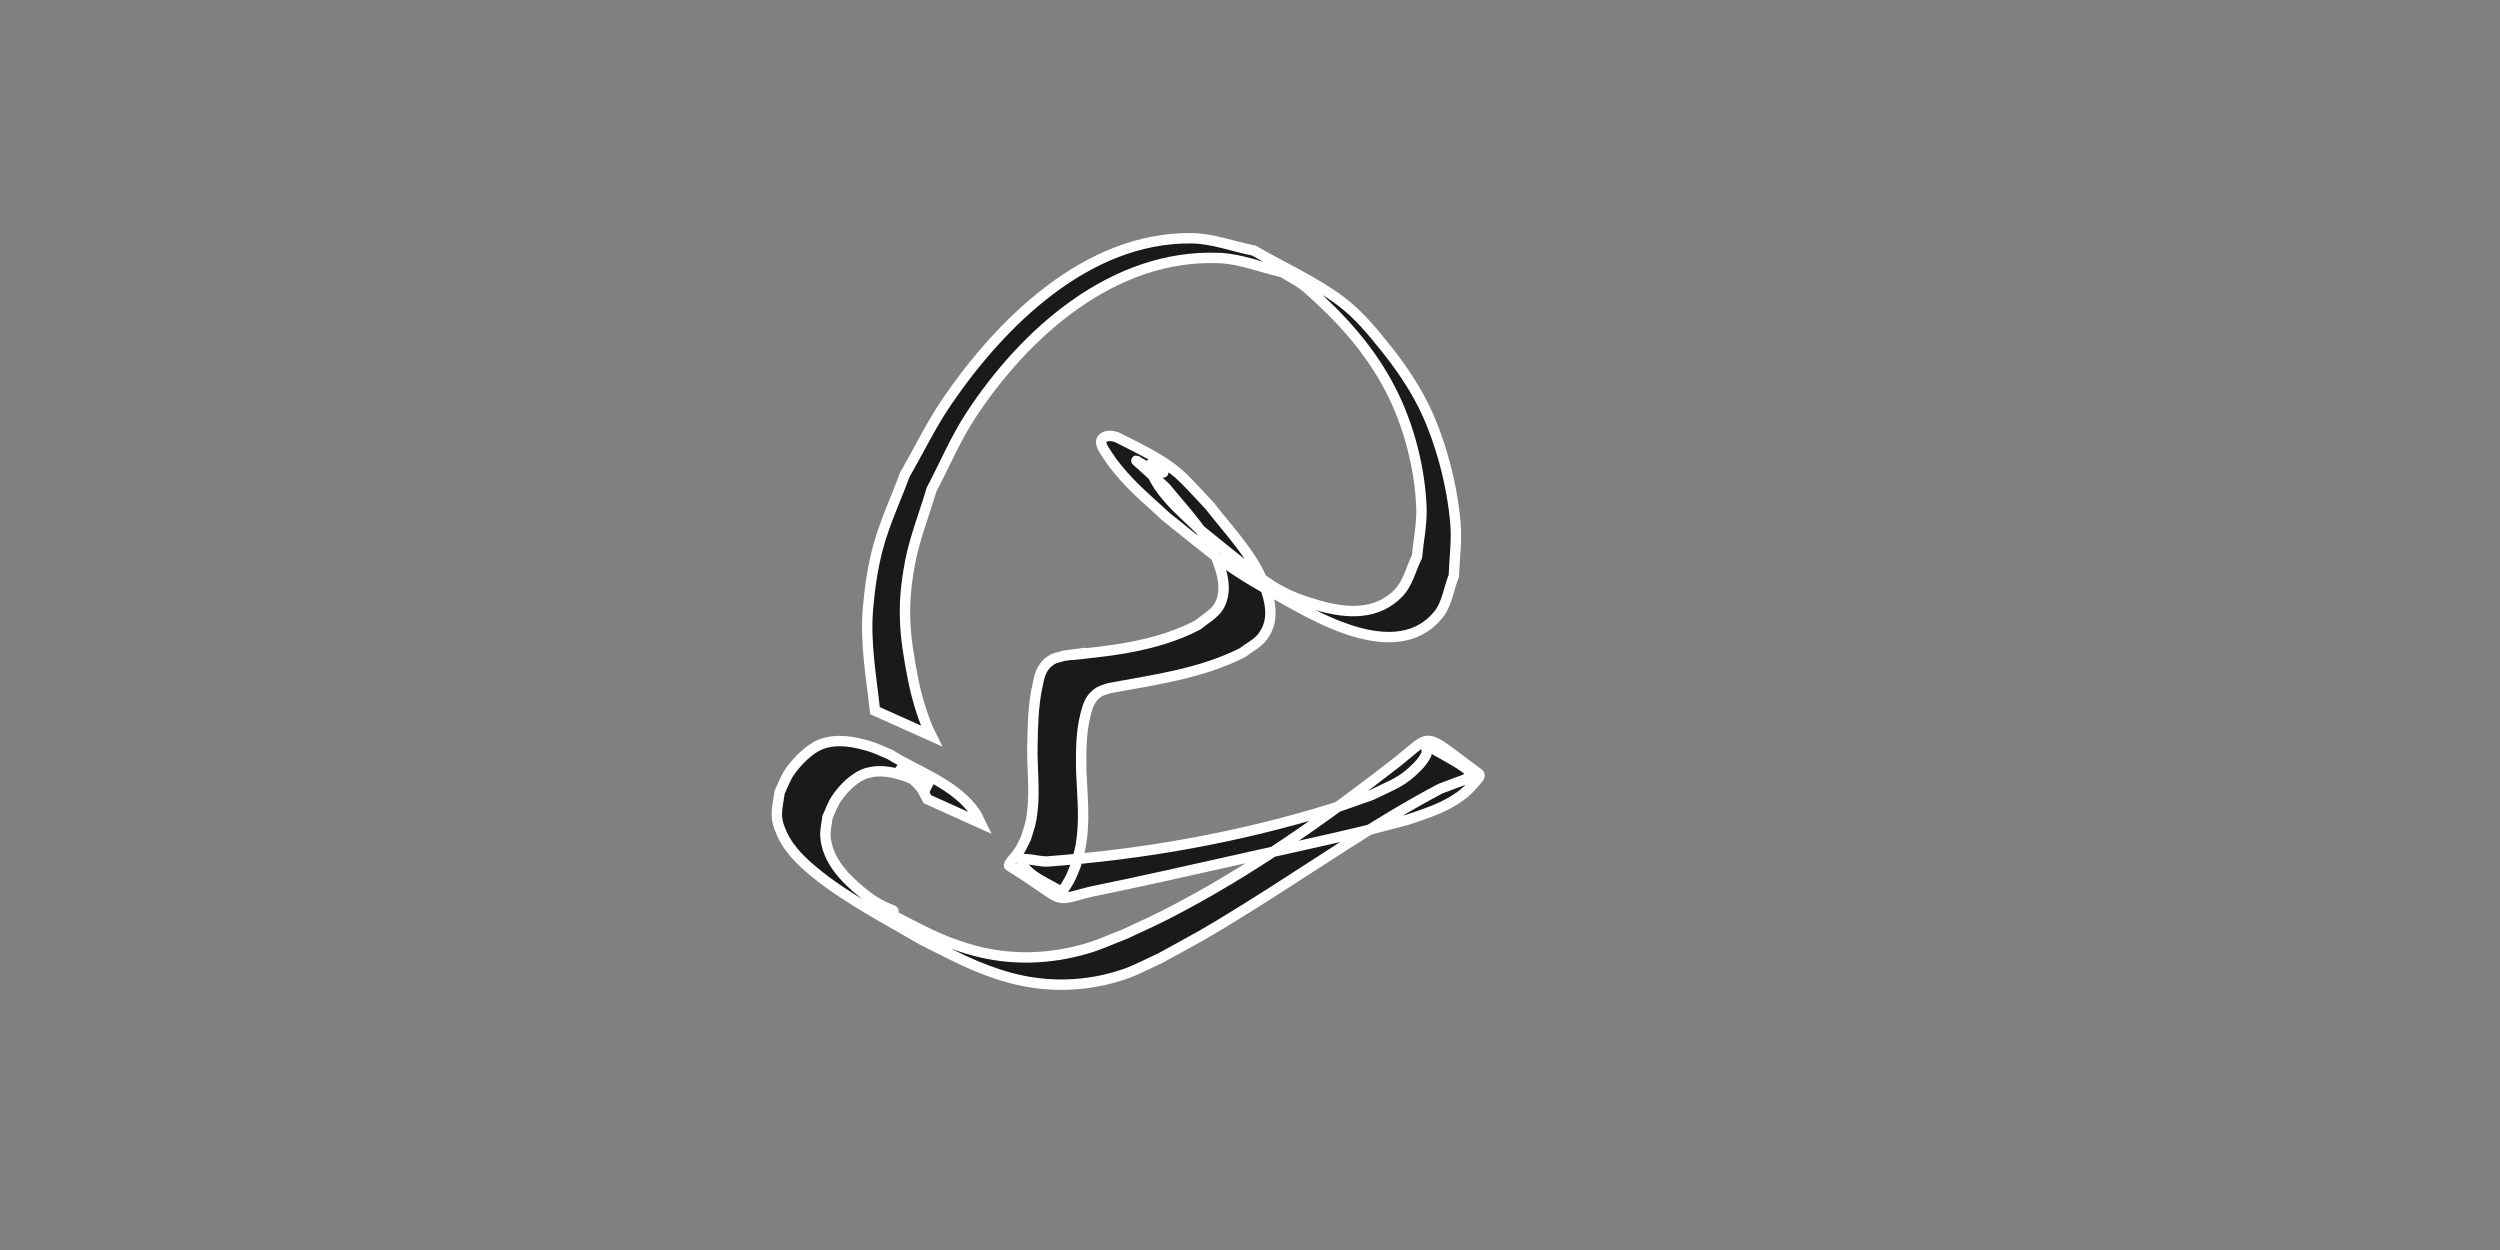 <?xml version="1.0" encoding="UTF-8" standalone="no"?>
<!-- Created with Inkscape (http://www.inkscape.org/) -->

<svg
   width="160mm"
   height="80mm"
   viewBox="0 0 160 80"
   version="1.1"
   id="svg5"
   inkscape:version="1.3.2 (091e20ef0f, 2023-11-25, custom)"
   sodipodi:docname="test.svg"
   xmlns:inkscape="http://www.inkscape.org/namespaces/inkscape"
   xmlns:sodipodi="http://sodipodi.sourceforge.net/DTD/sodipodi-0.dtd"
   xmlns="http://www.w3.org/2000/svg"
   xmlns:svg="http://www.w3.org/2000/svg">
  <rect x="0" y="0" width="160" height="80" fill="#808080" stroke="none"/>
  <sodipodi:namedview
     id="namedview7"
     pagecolor="#ffffff"
     bordercolor="#000000"
     borderopacity="0.25"
     inkscape:showpageshadow="2"
     inkscape:pageopacity="0.0"
     inkscape:pagecheckerboard="0"
     inkscape:deskcolor="#d1d1d1"
     inkscape:document-units="mm"
     showgrid="false"
     inkscape:zoom="1.4984147"
     inkscape:cx="277.62675"
     inkscape:cy="100.1058"
     inkscape:window-width="1052"
     inkscape:window-height="1062"
     inkscape:window-x="1920"
     inkscape:window-y="14"
     inkscape:window-maximized="0"
     inkscape:current-layer="layer1" />
  <defs
     id="defs2" />
  <g
     inkscape:label="Layer 1"
     inkscape:groupmode="layer"
     id="layer1">
    <path
       style="fill:#1a1a1a;stroke:#ffffff;stroke-width:0.665"
       id="path1"
       d="m 59.607,47.1 c -0.548,-1.092 -0.961,-2.552 -1.185,-3.706 -0.528,-2.724 -0.721,-4.514 -0.185,-7.359 0.302,-1.607 0.922,-3.137 1.383,-4.705 0.832,-1.574 1.522,-3.231 2.496,-4.721 3.468,-5.31 9.144,-10.377 15.922,-10.096 1.378,0.057 2.691,0.604 4.037,0.906 0.525,0.336 1.106,0.597 1.574,1.009 2.17,1.911 4.031,3.947 5.365,6.544 1.148,2.235 1.867,5.002 1.957,7.52 0.038,1.049 -0.19,2.091 -0.285,3.137 -0.39,0.773 -0.57,1.695 -1.171,2.318 -1.384,1.433 -3.294,1.319 -5.036,0.832 -2.307,-0.644 -3.14,-1.25 -4.759,-2.524 -0.959,-0.755 -1.902,-1.53 -2.852,-2.296 -0.702,-0.694 -1.46,-1.336 -2.106,-2.083 -0.401,-0.464 -0.771,-0.972 -1.017,-1.534 -0.618,-1.412 0.848,-0.085 0.701,-0.106 -1.492,-0.209 -3.044,-2.074 0.161,0.979 1.318,1.612 2.916,3.192 3.518,5.258 0.137,0.469 0.227,0.973 0.166,1.458 -0.149,1.172 -0.795,1.397 -1.636,2.07 -1.975,1.028 -4.166,1.47 -6.36,1.726 -4.423,0.516 1.598,-0.257 -2.209,0.24 -0.267,0.093 -0.566,0.122 -0.801,0.278 -0.682,0.454 -0.763,1.026 -0.92,1.794 -0.248,1.213 -0.264,2.473 -0.292,3.705 -0.029,1.38 0.159,2.765 0.003,4.143 -0.098,0.862 -0.17,0.967 -0.42,1.764 -0.307,0.622 -0.265,0.616 -0.655,1.135 -0.092,0.122 -0.213,0.221 -0.294,0.35 -0.054,0.085 -0.192,0.229 -0.107,0.282 3.784,2.338 2.564,2.335 5.148,1.666 3.289,-0.674 6.564,-1.412 9.839,-2.149 1.897,-0.427 5.651,-1.245 7.616,-1.723 0.964,-0.235 1.92,-0.499 2.881,-0.749 1.528,-0.511 3.207,-1.041 4.266,-2.353 0.137,-0.17 0.473,-0.454 0.297,-0.584 -3.675,-2.709 -2.896,-2.619 -5.161,-0.81 -4.663,3.634 -9.521,7.077 -14.792,9.781 -0.889,0.456 -1.806,0.858 -2.709,1.287 -0.807,0.306 -1.593,0.673 -2.421,0.917 -2.356,0.697 -4.856,0.781 -7.236,0.132 -2.171,-0.591 -3.446,-1.369 -5.439,-2.381 0.779,-0.292 -0.027,0.038 -1.692,-1.32 -1.117,-0.911 -2.249,-2.065 -2.368,-3.594 -0.032,-0.412 0.085,-0.821 0.128,-1.232 0.182,-0.385 0.313,-0.798 0.546,-1.154 0.428,-0.654 1.2,-1.449 1.988,-1.678 1.394,-0.405 2.921,0.372 4.137,0.922 -3.158,-1.736 -1.886,-1.177 -1.052,-0.376 0.466,0.448 0.5,0.602 0.776,1.128 0,0 3.398,1.533 3.398,1.533 v 0 C 62.644,52.468 62.561,52.244 62.432,52.048 61.219,50.202 58.614,49.341 56.965,48.29 c -0.448,-0.18 -0.882,-0.402 -1.345,-0.539 -0.964,-0.286 -2.024,-0.486 -3.017,-0.139 -0.789,0.275 -1.652,1.172 -2.094,1.839 -0.256,0.386 -0.409,0.832 -0.613,1.248 -0.158,1.192 -0.372,1.535 0.159,2.692 0.493,1.075 1.411,1.904 2.31,2.62 1.985,1.582 4.591,2.933 6.666,4.153 1.981,0.98 3.468,1.833 5.627,2.419 2.419,0.656 4.981,0.571 7.346,-0.252 0.791,-0.275 1.529,-0.687 2.293,-1.03 2.717,-1.498 2.682,-1.436 5.46,-3.161 4.136,-2.568 8.121,-5.392 12.433,-7.668 2.398,-0.951 3.019,-0.602 -0.834,-2.753 -0.16,-0.089 0.014,0.38 -0.064,0.545 -0.14,0.294 -0.342,0.561 -0.57,0.792 -1.027,1.042 -1.557,1.134 -2.95,1.828 -0.877,0.302 -1.745,0.633 -2.632,0.906 -5.894,1.818 -12.005,2.902 -18.153,3.347 -0.539,0.023 -1.872,-0.407 -1.618,0.069 0.53,0.99 1.806,1.335 2.72,1.988 0.044,0.031 -0.123,-0.069 -0.108,-0.121 0.043,-0.154 0.175,-0.268 0.256,-0.405 0.378,-0.643 0.3,-0.532 0.607,-1.276 0.218,-0.796 0.311,-1.02 0.406,-1.863 0.158,-1.396 0.007,-2.793 -0.051,-4.189 -0.01,-1.199 -0.028,-2.42 0.272,-3.594 0.158,-0.615 0.305,-1.098 0.854,-1.449 0.21,-0.134 0.466,-0.176 0.7,-0.264 2.876,-0.526 5.819,-0.922 8.467,-2.249 0.434,-0.34 0.968,-0.582 1.302,-1.02 0.699,-0.916 0.581,-1.94 0.251,-2.959 -0.681,-2.105 -2.298,-3.719 -3.617,-5.421 -2.173,-2.308 -2.086,-2.478 -5.873,-4.364 -0.306,-0.152 -0.835,-0.199 -1.021,0.087 -0.189,0.29 0.138,0.694 0.322,0.987 0.398,0.632 0.888,1.207 1.402,1.75 0.738,0.779 1.563,1.47 2.344,2.205 3.486,2.779 3.816,3.232 8.383,5.733 2.412,1.321 6.706,3.412 9.05,0.586 0.578,-0.696 0.674,-1.679 1.011,-2.519 0.036,-1.096 0.192,-2.195 0.107,-3.289 -0.193,-2.487 -0.979,-5.479 -2.102,-7.697 -0.642,-1.268 -1.459,-2.451 -2.346,-3.562 -0.88,-1.103 -1.797,-2.214 -2.931,-3.054 -1.709,-1.267 -3.678,-2.138 -5.517,-3.207 -1.338,-0.264 -2.651,-0.778 -4.015,-0.792 -6.672,-0.067 -12.176,5.374 -15.655,10.481 -1.008,1.48 -1.787,3.105 -2.681,4.657 -0.565,1.529 -1.264,3.015 -1.695,4.587 -0.358,1.305 -0.549,2.658 -0.663,4.007 -0.184,2.171 0.218,4.352 0.449,6.5 z" />
  </g>
</svg>
